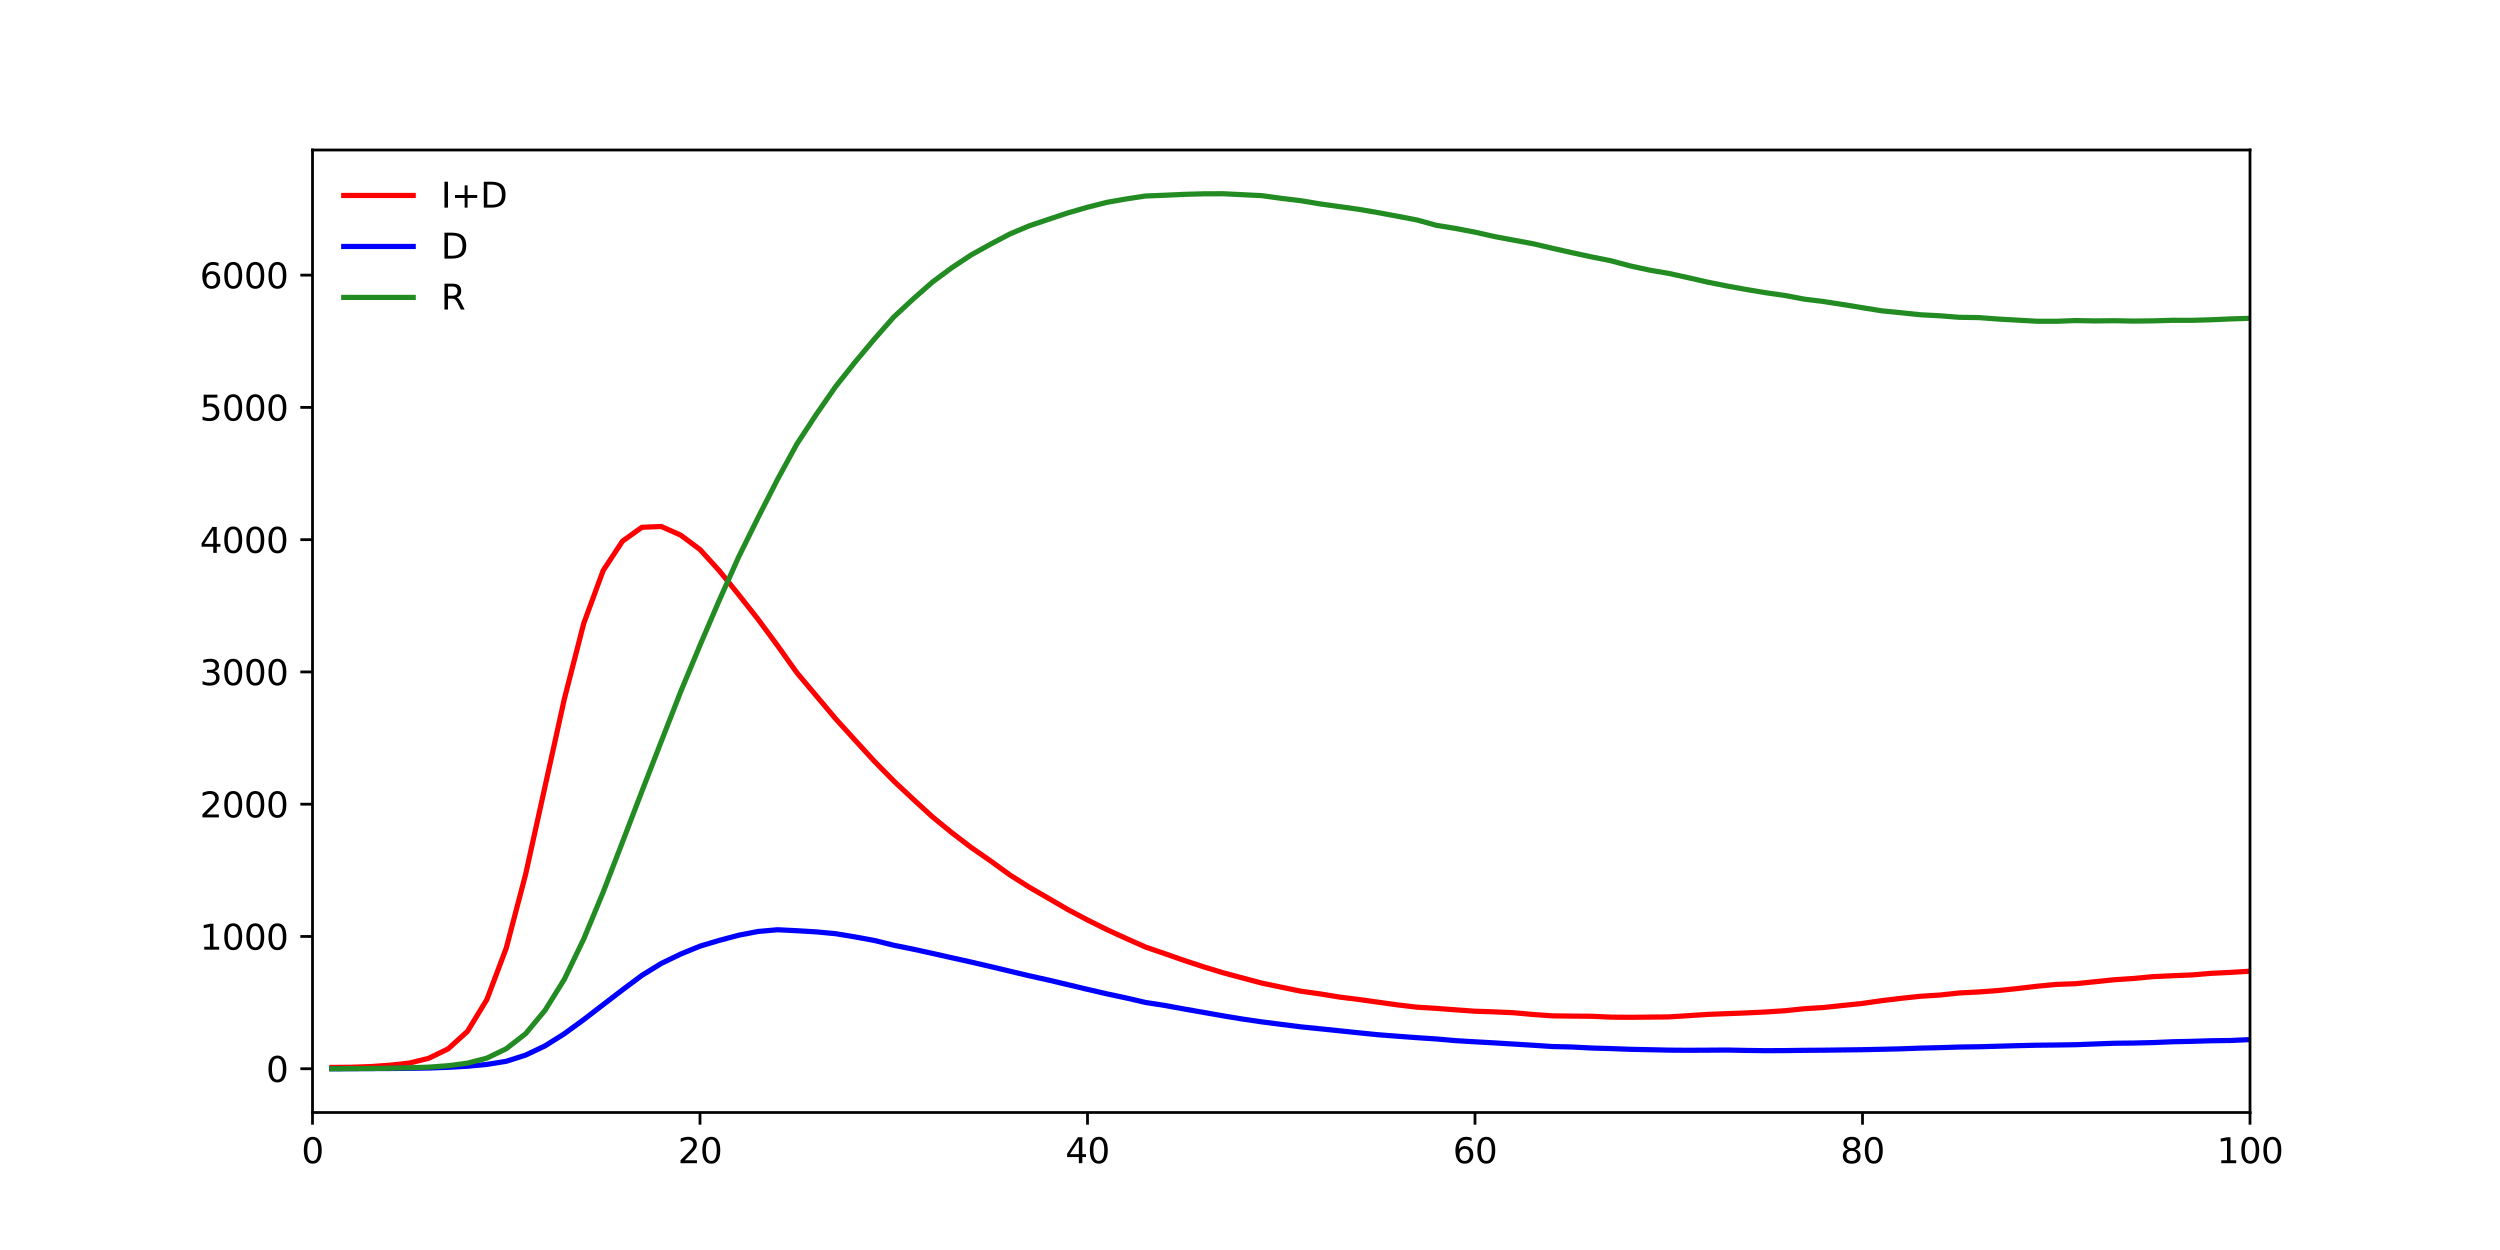 <?xml version="1.0" encoding="utf-8" standalone="no"?>
<!DOCTYPE svg PUBLIC "-//W3C//DTD SVG 1.1//EN"
  "http://www.w3.org/Graphics/SVG/1.1/DTD/svg11.dtd">
<svg xmlns:xlink="http://www.w3.org/1999/xlink" width="720pt" height="360pt" viewBox="0 0 720 360" xmlns="http://www.w3.org/2000/svg" version="1.1">
 <defs>
  <style type="text/css">*{stroke-linejoin: round; stroke-linecap: butt}</style>
 </defs>
 <g id="figure_1">
  <g id="patch_1">
   <path d="M 0 360 
L 720 360 
L 720 0 
L 0 0 
z
" style="fill: #ffffff"/>
  </g>
  <g id="axes_1">
   <g id="patch_2">
    <path d="M 90 320.4 
L 648 320.4 
L 648 43.2 
L 90 43.2 
z
" style="fill: #ffffff"/>
   </g>
   <g id="matplotlib.axis_1">
    <g id="xtick_1">
     <g id="line2d_1">
      <defs>
       <path id="mbf2937465c" d="M 0 0 
L 0 3.5 
" style="stroke: #000000; stroke-width: 0.8"/>
      </defs>
      <g>
       <use xlink:href="#mbf2937465c" x="90" y="320.4" style="stroke: #000000; stroke-width: 0.8"/>
      </g>
     </g>
     <g id="text_1">
      <!-- 0 -->
      <g transform="translate(86.819 334.998) scale(0.1 -0.1)">
       <defs>
        <path id="DejaVuSans-30" d="M 2034 4250 
Q 1547 4250 1301 3770 
Q 1056 3291 1056 2328 
Q 1056 1369 1301 889 
Q 1547 409 2034 409 
Q 2525 409 2770 889 
Q 3016 1369 3016 2328 
Q 3016 3291 2770 3770 
Q 2525 4250 2034 4250 
z
M 2034 4750 
Q 2819 4750 3233 4129 
Q 3647 3509 3647 2328 
Q 3647 1150 3233 529 
Q 2819 -91 2034 -91 
Q 1250 -91 836 529 
Q 422 1150 422 2328 
Q 422 3509 836 4129 
Q 1250 4750 2034 4750 
z
" transform="scale(0.016)"/>
       </defs>
       <use xlink:href="#DejaVuSans-30"/>
      </g>
     </g>
    </g>
    <g id="xtick_2">
     <g id="line2d_2">
      <g>
       <use xlink:href="#mbf2937465c" x="201.6" y="320.4" style="stroke: #000000; stroke-width: 0.8"/>
      </g>
     </g>
     <g id="text_2">
      <!-- 20 -->
      <g transform="translate(195.238 334.998) scale(0.1 -0.1)">
       <defs>
        <path id="DejaVuSans-32" d="M 1228 531 
L 3431 531 
L 3431 0 
L 469 0 
L 469 531 
Q 828 903 1448 1529 
Q 2069 2156 2228 2338 
Q 2531 2678 2651 2914 
Q 2772 3150 2772 3378 
Q 2772 3750 2511 3984 
Q 2250 4219 1831 4219 
Q 1534 4219 1204 4116 
Q 875 4013 500 3803 
L 500 4441 
Q 881 4594 1212 4672 
Q 1544 4750 1819 4750 
Q 2544 4750 2975 4387 
Q 3406 4025 3406 3419 
Q 3406 3131 3298 2873 
Q 3191 2616 2906 2266 
Q 2828 2175 2409 1742 
Q 1991 1309 1228 531 
z
" transform="scale(0.016)"/>
       </defs>
       <use xlink:href="#DejaVuSans-32"/>
       <use xlink:href="#DejaVuSans-30" x="63.623"/>
      </g>
     </g>
    </g>
    <g id="xtick_3">
     <g id="line2d_3">
      <g>
       <use xlink:href="#mbf2937465c" x="313.2" y="320.4" style="stroke: #000000; stroke-width: 0.8"/>
      </g>
     </g>
     <g id="text_3">
      <!-- 40 -->
      <g transform="translate(306.837 334.998) scale(0.1 -0.1)">
       <defs>
        <path id="DejaVuSans-34" d="M 2419 4116 
L 825 1625 
L 2419 1625 
L 2419 4116 
z
M 2253 4666 
L 3047 4666 
L 3047 1625 
L 3713 1625 
L 3713 1100 
L 3047 1100 
L 3047 0 
L 2419 0 
L 2419 1100 
L 313 1100 
L 313 1709 
L 2253 4666 
z
" transform="scale(0.016)"/>
       </defs>
       <use xlink:href="#DejaVuSans-34"/>
       <use xlink:href="#DejaVuSans-30" x="63.623"/>
      </g>
     </g>
    </g>
    <g id="xtick_4">
     <g id="line2d_4">
      <g>
       <use xlink:href="#mbf2937465c" x="424.8" y="320.4" style="stroke: #000000; stroke-width: 0.8"/>
      </g>
     </g>
     <g id="text_4">
      <!-- 60 -->
      <g transform="translate(418.438 334.998) scale(0.1 -0.1)">
       <defs>
        <path id="DejaVuSans-36" d="M 2113 2584 
Q 1688 2584 1439 2293 
Q 1191 2003 1191 1497 
Q 1191 994 1439 701 
Q 1688 409 2113 409 
Q 2538 409 2786 701 
Q 3034 994 3034 1497 
Q 3034 2003 2786 2293 
Q 2538 2584 2113 2584 
z
M 3366 4563 
L 3366 3988 
Q 3128 4100 2886 4159 
Q 2644 4219 2406 4219 
Q 1781 4219 1451 3797 
Q 1122 3375 1075 2522 
Q 1259 2794 1537 2939 
Q 1816 3084 2150 3084 
Q 2853 3084 3261 2657 
Q 3669 2231 3669 1497 
Q 3669 778 3244 343 
Q 2819 -91 2113 -91 
Q 1303 -91 875 529 
Q 447 1150 447 2328 
Q 447 3434 972 4092 
Q 1497 4750 2381 4750 
Q 2619 4750 2861 4703 
Q 3103 4656 3366 4563 
z
" transform="scale(0.016)"/>
       </defs>
       <use xlink:href="#DejaVuSans-36"/>
       <use xlink:href="#DejaVuSans-30" x="63.623"/>
      </g>
     </g>
    </g>
    <g id="xtick_5">
     <g id="line2d_5">
      <g>
       <use xlink:href="#mbf2937465c" x="536.4" y="320.4" style="stroke: #000000; stroke-width: 0.8"/>
      </g>
     </g>
     <g id="text_5">
      <!-- 80 -->
      <g transform="translate(530.038 334.998) scale(0.1 -0.1)">
       <defs>
        <path id="DejaVuSans-38" d="M 2034 2216 
Q 1584 2216 1326 1975 
Q 1069 1734 1069 1313 
Q 1069 891 1326 650 
Q 1584 409 2034 409 
Q 2484 409 2743 651 
Q 3003 894 3003 1313 
Q 3003 1734 2745 1975 
Q 2488 2216 2034 2216 
z
M 1403 2484 
Q 997 2584 770 2862 
Q 544 3141 544 3541 
Q 544 4100 942 4425 
Q 1341 4750 2034 4750 
Q 2731 4750 3128 4425 
Q 3525 4100 3525 3541 
Q 3525 3141 3298 2862 
Q 3072 2584 2669 2484 
Q 3125 2378 3379 2068 
Q 3634 1759 3634 1313 
Q 3634 634 3220 271 
Q 2806 -91 2034 -91 
Q 1263 -91 848 271 
Q 434 634 434 1313 
Q 434 1759 690 2068 
Q 947 2378 1403 2484 
z
M 1172 3481 
Q 1172 3119 1398 2916 
Q 1625 2713 2034 2713 
Q 2441 2713 2670 2916 
Q 2900 3119 2900 3481 
Q 2900 3844 2670 4047 
Q 2441 4250 2034 4250 
Q 1625 4250 1398 4047 
Q 1172 3844 1172 3481 
z
" transform="scale(0.016)"/>
       </defs>
       <use xlink:href="#DejaVuSans-38"/>
       <use xlink:href="#DejaVuSans-30" x="63.623"/>
      </g>
     </g>
    </g>
    <g id="xtick_6">
     <g id="line2d_6">
      <g>
       <use xlink:href="#mbf2937465c" x="648" y="320.4" style="stroke: #000000; stroke-width: 0.8"/>
      </g>
     </g>
     <g id="text_6">
      <!-- 100 -->
      <g transform="translate(638.456 334.998) scale(0.1 -0.1)">
       <defs>
        <path id="DejaVuSans-31" d="M 794 531 
L 1825 531 
L 1825 4091 
L 703 3866 
L 703 4441 
L 1819 4666 
L 2450 4666 
L 2450 531 
L 3481 531 
L 3481 0 
L 794 0 
L 794 531 
z
" transform="scale(0.016)"/>
       </defs>
       <use xlink:href="#DejaVuSans-31"/>
       <use xlink:href="#DejaVuSans-30" x="63.623"/>
       <use xlink:href="#DejaVuSans-30" x="127.246"/>
      </g>
     </g>
    </g>
   </g>
   <g id="matplotlib.axis_2">
    <g id="ytick_1">
     <g id="line2d_7">
      <defs>
       <path id="m6ebd637aed" d="M 0 0 
L -3.5 0 
" style="stroke: #000000; stroke-width: 0.8"/>
      </defs>
      <g>
       <use xlink:href="#m6ebd637aed" x="90" y="307.8" style="stroke: #000000; stroke-width: 0.8"/>
      </g>
     </g>
     <g id="text_7">
      <!-- 0 -->
      <g transform="translate(76.638 311.599) scale(0.1 -0.1)">
       <use xlink:href="#DejaVuSans-30"/>
      </g>
     </g>
    </g>
    <g id="ytick_2">
     <g id="line2d_8">
      <g>
       <use xlink:href="#m6ebd637aed" x="90" y="269.706" style="stroke: #000000; stroke-width: 0.8"/>
      </g>
     </g>
     <g id="text_8">
      <!-- 1000 -->
      <g transform="translate(57.55 273.506) scale(0.1 -0.1)">
       <use xlink:href="#DejaVuSans-31"/>
       <use xlink:href="#DejaVuSans-30" x="63.623"/>
       <use xlink:href="#DejaVuSans-30" x="127.246"/>
       <use xlink:href="#DejaVuSans-30" x="190.869"/>
      </g>
     </g>
    </g>
    <g id="ytick_3">
     <g id="line2d_9">
      <g>
       <use xlink:href="#m6ebd637aed" x="90" y="231.613" style="stroke: #000000; stroke-width: 0.8"/>
      </g>
     </g>
     <g id="text_9">
      <!-- 2000 -->
      <g transform="translate(57.55 235.412) scale(0.1 -0.1)">
       <use xlink:href="#DejaVuSans-32"/>
       <use xlink:href="#DejaVuSans-30" x="63.623"/>
       <use xlink:href="#DejaVuSans-30" x="127.246"/>
       <use xlink:href="#DejaVuSans-30" x="190.869"/>
      </g>
     </g>
    </g>
    <g id="ytick_4">
     <g id="line2d_10">
      <g>
       <use xlink:href="#m6ebd637aed" x="90" y="193.519" style="stroke: #000000; stroke-width: 0.8"/>
      </g>
     </g>
     <g id="text_10">
      <!-- 3000 -->
      <g transform="translate(57.55 197.319) scale(0.1 -0.1)">
       <defs>
        <path id="DejaVuSans-33" d="M 2597 2516 
Q 3050 2419 3304 2112 
Q 3559 1806 3559 1356 
Q 3559 666 3084 287 
Q 2609 -91 1734 -91 
Q 1441 -91 1130 -33 
Q 819 25 488 141 
L 488 750 
Q 750 597 1062 519 
Q 1375 441 1716 441 
Q 2309 441 2620 675 
Q 2931 909 2931 1356 
Q 2931 1769 2642 2001 
Q 2353 2234 1838 2234 
L 1294 2234 
L 1294 2753 
L 1863 2753 
Q 2328 2753 2575 2939 
Q 2822 3125 2822 3475 
Q 2822 3834 2567 4026 
Q 2313 4219 1838 4219 
Q 1578 4219 1281 4162 
Q 984 4106 628 3988 
L 628 4550 
Q 988 4650 1302 4700 
Q 1616 4750 1894 4750 
Q 2613 4750 3031 4423 
Q 3450 4097 3450 3541 
Q 3450 3153 3228 2886 
Q 3006 2619 2597 2516 
z
" transform="scale(0.016)"/>
       </defs>
       <use xlink:href="#DejaVuSans-33"/>
       <use xlink:href="#DejaVuSans-30" x="63.623"/>
       <use xlink:href="#DejaVuSans-30" x="127.246"/>
       <use xlink:href="#DejaVuSans-30" x="190.869"/>
      </g>
     </g>
    </g>
    <g id="ytick_5">
     <g id="line2d_11">
      <g>
       <use xlink:href="#m6ebd637aed" x="90" y="155.426" style="stroke: #000000; stroke-width: 0.8"/>
      </g>
     </g>
     <g id="text_11">
      <!-- 4000 -->
      <g transform="translate(57.55 159.225) scale(0.1 -0.1)">
       <use xlink:href="#DejaVuSans-34"/>
       <use xlink:href="#DejaVuSans-30" x="63.623"/>
       <use xlink:href="#DejaVuSans-30" x="127.246"/>
       <use xlink:href="#DejaVuSans-30" x="190.869"/>
      </g>
     </g>
    </g>
    <g id="ytick_6">
     <g id="line2d_12">
      <g>
       <use xlink:href="#m6ebd637aed" x="90" y="117.332" style="stroke: #000000; stroke-width: 0.8"/>
      </g>
     </g>
     <g id="text_12">
      <!-- 5000 -->
      <g transform="translate(57.55 121.132) scale(0.1 -0.1)">
       <defs>
        <path id="DejaVuSans-35" d="M 691 4666 
L 3169 4666 
L 3169 4134 
L 1269 4134 
L 1269 2991 
Q 1406 3038 1543 3061 
Q 1681 3084 1819 3084 
Q 2600 3084 3056 2656 
Q 3513 2228 3513 1497 
Q 3513 744 3044 326 
Q 2575 -91 1722 -91 
Q 1428 -91 1123 -41 
Q 819 9 494 109 
L 494 744 
Q 775 591 1075 516 
Q 1375 441 1709 441 
Q 2250 441 2565 725 
Q 2881 1009 2881 1497 
Q 2881 1984 2565 2268 
Q 2250 2553 1709 2553 
Q 1456 2553 1204 2497 
Q 953 2441 691 2322 
L 691 4666 
z
" transform="scale(0.016)"/>
       </defs>
       <use xlink:href="#DejaVuSans-35"/>
       <use xlink:href="#DejaVuSans-30" x="63.623"/>
       <use xlink:href="#DejaVuSans-30" x="127.246"/>
       <use xlink:href="#DejaVuSans-30" x="190.869"/>
      </g>
     </g>
    </g>
    <g id="ytick_7">
     <g id="line2d_13">
      <g>
       <use xlink:href="#m6ebd637aed" x="90" y="79.239" style="stroke: #000000; stroke-width: 0.8"/>
      </g>
     </g>
     <g id="text_13">
      <!-- 6000 -->
      <g transform="translate(57.55 83.038) scale(0.1 -0.1)">
       <use xlink:href="#DejaVuSans-36"/>
       <use xlink:href="#DejaVuSans-30" x="63.623"/>
       <use xlink:href="#DejaVuSans-30" x="127.246"/>
       <use xlink:href="#DejaVuSans-30" x="190.869"/>
      </g>
     </g>
    </g>
   </g>
   <g id="line2d_14">
    <path d="M 95.58 307.419 
L 101.16 307.366 
L 106.74 307.175 
L 112.32 306.779 
L 117.9 306.158 
L 123.48 304.783 
L 129.06 302.071 
L 134.64 297.02 
L 140.22 287.862 
L 145.8 273.059 
L 151.38 251.795 
L 156.96 226.55 
L 162.54 201.26 
L 168.12 179.524 
L 173.7 164.336 
L 179.28 155.845 
L 184.86 151.864 
L 190.44 151.624 
L 196.02 154.108 
L 201.6 158.26 
L 207.18 164.397 
L 212.76 171.3 
L 218.34 178.377 
L 223.92 185.916 
L 229.5 193.752 
L 235.08 200.38 
L 240.66 207.001 
L 246.24 213.149 
L 251.82 219.252 
L 257.4 224.924 
L 262.98 230.154 
L 268.56 235.27 
L 274.14 239.83 
L 279.72 244.085 
L 285.3 247.959 
L 290.88 252.004 
L 296.46 255.536 
L 302.04 258.755 
L 307.62 261.996 
L 313.2 264.956 
L 318.78 267.729 
L 324.36 270.286 
L 329.94 272.758 
L 335.52 274.674 
L 341.1 276.632 
L 346.68 278.46 
L 352.26 280.159 
L 357.84 281.649 
L 363.42 283.134 
L 369 284.3 
L 374.58 285.454 
L 380.16 286.235 
L 385.74 287.15 
L 391.32 287.85 
L 396.9 288.628 
L 402.48 289.408 
L 408.06 290.067 
L 413.64 290.41 
L 419.22 290.829 
L 424.8 291.233 
L 430.38 291.416 
L 435.96 291.671 
L 441.54 292.174 
L 447.12 292.563 
L 452.7 292.639 
L 458.28 292.681 
L 463.86 292.932 
L 469.44 292.982 
L 475.02 292.928 
L 480.6 292.867 
L 486.18 292.517 
L 491.76 292.151 
L 497.34 291.934 
L 502.92 291.725 
L 508.5 291.45 
L 514.08 291.085 
L 519.66 290.509 
L 525.24 290.159 
L 530.82 289.561 
L 536.4 288.982 
L 541.98 288.186 
L 547.56 287.515 
L 553.14 286.921 
L 558.72 286.57 
L 564.3 285.969 
L 569.88 285.687 
L 575.46 285.271 
L 581.04 284.704 
L 586.62 284.041 
L 592.2 283.512 
L 597.78 283.306 
L 603.36 282.742 
L 608.94 282.163 
L 614.52 281.797 
L 620.1 281.264 
L 625.68 281.013 
L 631.26 280.78 
L 636.84 280.316 
L 642.42 280.049 
L 648 279.706 
" clip-path="url(#p4a0f681971)" style="fill: none; stroke: #ff0000; stroke-width: 1.5; stroke-linecap: square"/>
   </g>
   <g id="line2d_15">
    <path d="M 95.58 307.8 
L 101.16 307.773 
L 106.74 307.75 
L 112.32 307.728 
L 117.9 307.678 
L 123.48 307.59 
L 129.06 307.385 
L 134.64 307.076 
L 140.22 306.551 
L 145.8 305.652 
L 151.38 303.869 
L 156.96 301.221 
L 162.54 297.709 
L 168.12 293.644 
L 173.7 289.351 
L 179.28 285.077 
L 184.86 280.914 
L 190.44 277.478 
L 196.02 274.777 
L 201.6 272.487 
L 207.18 270.826 
L 212.76 269.341 
L 218.34 268.263 
L 223.92 267.768 
L 229.5 268.042 
L 235.08 268.381 
L 240.66 268.903 
L 246.24 269.828 
L 251.82 270.857 
L 257.4 272.232 
L 262.98 273.356 
L 268.56 274.579 
L 274.14 275.836 
L 279.72 277.081 
L 285.3 278.377 
L 290.88 279.71 
L 296.46 281.039 
L 302.04 282.274 
L 307.62 283.603 
L 313.2 284.936 
L 318.78 286.228 
L 324.36 287.42 
L 329.94 288.711 
L 335.52 289.584 
L 341.1 290.605 
L 346.68 291.58 
L 352.26 292.566 
L 357.84 293.488 
L 363.42 294.303 
L 369 295.02 
L 374.58 295.724 
L 380.16 296.288 
L 385.74 296.867 
L 391.32 297.442 
L 396.9 298.01 
L 402.48 298.433 
L 408.06 298.848 
L 413.64 299.214 
L 419.22 299.705 
L 424.8 300.04 
L 430.38 300.353 
L 435.96 300.692 
L 441.54 301.035 
L 447.12 301.4 
L 452.7 301.537 
L 458.28 301.827 
L 463.86 301.991 
L 469.44 302.196 
L 475.02 302.315 
L 480.6 302.44 
L 486.18 302.482 
L 491.76 302.452 
L 497.34 302.414 
L 502.92 302.524 
L 508.5 302.596 
L 514.08 302.57 
L 519.66 302.494 
L 525.24 302.455 
L 530.82 302.383 
L 536.4 302.315 
L 541.98 302.193 
L 547.56 302.059 
L 553.14 301.854 
L 558.72 301.724 
L 564.3 301.549 
L 569.88 301.465 
L 575.46 301.309 
L 581.04 301.153 
L 586.62 301.023 
L 592.2 300.962 
L 597.78 300.878 
L 603.36 300.661 
L 608.94 300.459 
L 614.52 300.395 
L 620.1 300.261 
L 625.68 300.025 
L 631.26 299.903 
L 636.84 299.736 
L 642.42 299.663 
L 648 299.404 
" clip-path="url(#p4a0f681971)" style="fill: none; stroke: #0000ff; stroke-width: 1.5; stroke-linecap: square"/>
   </g>
   <g id="line2d_16">
    <path d="M 95.58 307.8 
L 101.16 307.762 
L 106.74 307.728 
L 112.32 307.651 
L 117.9 307.518 
L 123.48 307.335 
L 129.06 306.924 
L 134.64 306.177 
L 140.22 304.737 
L 145.8 302.033 
L 151.38 297.701 
L 156.96 290.989 
L 162.54 282.015 
L 168.12 270.415 
L 173.7 256.964 
L 179.28 242.5 
L 184.86 227.918 
L 190.44 213.557 
L 196.02 199.249 
L 201.6 185.832 
L 207.18 172.812 
L 212.76 160.344 
L 218.34 149.034 
L 223.92 138.074 
L 229.5 127.877 
L 235.08 119.367 
L 240.66 111.333 
L 246.24 104.312 
L 251.82 97.642 
L 257.4 91.311 
L 262.98 86.119 
L 268.56 81.22 
L 274.14 77.09 
L 279.72 73.403 
L 285.3 70.31 
L 290.88 67.373 
L 296.46 65.026 
L 302.04 63.148 
L 307.62 61.293 
L 313.2 59.682 
L 318.78 58.276 
L 324.36 57.293 
L 329.94 56.448 
L 335.52 56.23 
L 341.1 55.971 
L 346.68 55.819 
L 352.26 55.8 
L 357.84 56.07 
L 363.42 56.349 
L 369 57.118 
L 374.58 57.792 
L 380.16 58.722 
L 385.74 59.499 
L 391.32 60.284 
L 396.9 61.236 
L 402.48 62.276 
L 408.06 63.343 
L 413.64 64.881 
L 419.22 65.796 
L 424.8 66.862 
L 430.38 68.119 
L 435.96 69.167 
L 441.54 70.199 
L 447.12 71.506 
L 452.7 72.763 
L 458.28 73.967 
L 463.86 75.087 
L 469.44 76.569 
L 475.02 77.784 
L 480.6 78.74 
L 486.18 79.97 
L 491.76 81.246 
L 497.34 82.359 
L 502.92 83.372 
L 508.5 84.302 
L 514.08 85.098 
L 519.66 86.157 
L 525.24 86.85 
L 530.82 87.715 
L 536.4 88.621 
L 541.98 89.524 
L 547.56 90.077 
L 553.14 90.656 
L 558.72 90.949 
L 564.3 91.387 
L 569.88 91.467 
L 575.46 91.886 
L 581.04 92.202 
L 586.62 92.515 
L 592.2 92.53 
L 597.78 92.324 
L 603.36 92.423 
L 608.94 92.366 
L 614.52 92.476 
L 620.1 92.408 
L 625.68 92.244 
L 631.26 92.259 
L 636.84 92.092 
L 642.42 91.848 
L 648 91.673 
" clip-path="url(#p4a0f681971)" style="fill: none; stroke: #228b22; stroke-width: 1.5; stroke-linecap: square"/>
   </g>
   <g id="patch_3">
    <path d="M 90 320.4 
L 90 43.2 
" style="fill: none; stroke: #000000; stroke-width: 0.8; stroke-linejoin: miter; stroke-linecap: square"/>
   </g>
   <g id="patch_4">
    <path d="M 648 320.4 
L 648 43.2 
" style="fill: none; stroke: #000000; stroke-width: 0.8; stroke-linejoin: miter; stroke-linecap: square"/>
   </g>
   <g id="patch_5">
    <path d="M 90 320.4 
L 648 320.4 
" style="fill: none; stroke: #000000; stroke-width: 0.8; stroke-linejoin: miter; stroke-linecap: square"/>
   </g>
   <g id="patch_6">
    <path d="M 90 43.2 
L 648 43.2 
" style="fill: none; stroke: #000000; stroke-width: 0.8; stroke-linejoin: miter; stroke-linecap: square"/>
   </g>
   <g id="legend_1">
    <g id="line2d_17">
     <path d="M 99 56.298 
L 109 56.298 
L 119 56.298 
" style="fill: none; stroke: #ff0000; stroke-width: 1.5; stroke-linecap: square"/>
    </g>
    <g id="text_14">
     <!-- I+D -->
     <g transform="translate(127 59.798) scale(0.1 -0.1)">
      <defs>
       <path id="DejaVuSans-49" d="M 628 4666 
L 1259 4666 
L 1259 0 
L 628 0 
L 628 4666 
z
" transform="scale(0.016)"/>
       <path id="DejaVuSans-2b" d="M 2944 4013 
L 2944 2272 
L 4684 2272 
L 4684 1741 
L 2944 1741 
L 2944 0 
L 2419 0 
L 2419 1741 
L 678 1741 
L 678 2272 
L 2419 2272 
L 2419 4013 
L 2944 4013 
z
" transform="scale(0.016)"/>
       <path id="DejaVuSans-44" d="M 1259 4147 
L 1259 519 
L 2022 519 
Q 2988 519 3436 956 
Q 3884 1394 3884 2338 
Q 3884 3275 3436 3711 
Q 2988 4147 2022 4147 
L 1259 4147 
z
M 628 4666 
L 1925 4666 
Q 3281 4666 3915 4102 
Q 4550 3538 4550 2338 
Q 4550 1131 3912 565 
Q 3275 0 1925 0 
L 628 0 
L 628 4666 
z
" transform="scale(0.016)"/>
      </defs>
      <use xlink:href="#DejaVuSans-49"/>
      <use xlink:href="#DejaVuSans-2b" x="29.492"/>
      <use xlink:href="#DejaVuSans-44" x="113.281"/>
     </g>
    </g>
    <g id="line2d_18">
     <path d="M 99 70.977 
L 109 70.977 
L 119 70.977 
" style="fill: none; stroke: #0000ff; stroke-width: 1.5; stroke-linecap: square"/>
    </g>
    <g id="text_15">
     <!-- D -->
     <g transform="translate(127 74.477) scale(0.1 -0.1)">
      <use xlink:href="#DejaVuSans-44"/>
     </g>
    </g>
    <g id="line2d_19">
     <path d="M 99 85.655 
L 109 85.655 
L 119 85.655 
" style="fill: none; stroke: #228b22; stroke-width: 1.5; stroke-linecap: square"/>
    </g>
    <g id="text_16">
     <!-- R -->
     <g transform="translate(127 89.155) scale(0.1 -0.1)">
      <defs>
       <path id="DejaVuSans-52" d="M 2841 2188 
Q 3044 2119 3236 1894 
Q 3428 1669 3622 1275 
L 4263 0 
L 3584 0 
L 2988 1197 
Q 2756 1666 2539 1819 
Q 2322 1972 1947 1972 
L 1259 1972 
L 1259 0 
L 628 0 
L 628 4666 
L 2053 4666 
Q 2853 4666 3247 4331 
Q 3641 3997 3641 3322 
Q 3641 2881 3436 2590 
Q 3231 2300 2841 2188 
z
M 1259 4147 
L 1259 2491 
L 2053 2491 
Q 2509 2491 2742 2702 
Q 2975 2913 2975 3322 
Q 2975 3731 2742 3939 
Q 2509 4147 2053 4147 
L 1259 4147 
z
" transform="scale(0.016)"/>
      </defs>
      <use xlink:href="#DejaVuSans-52"/>
     </g>
    </g>
   </g>
  </g>
 </g>
 <defs>
  <clipPath id="p4a0f681971">
   <rect x="90" y="43.2" width="558" height="277.2"/>
  </clipPath>
 </defs>
</svg>
